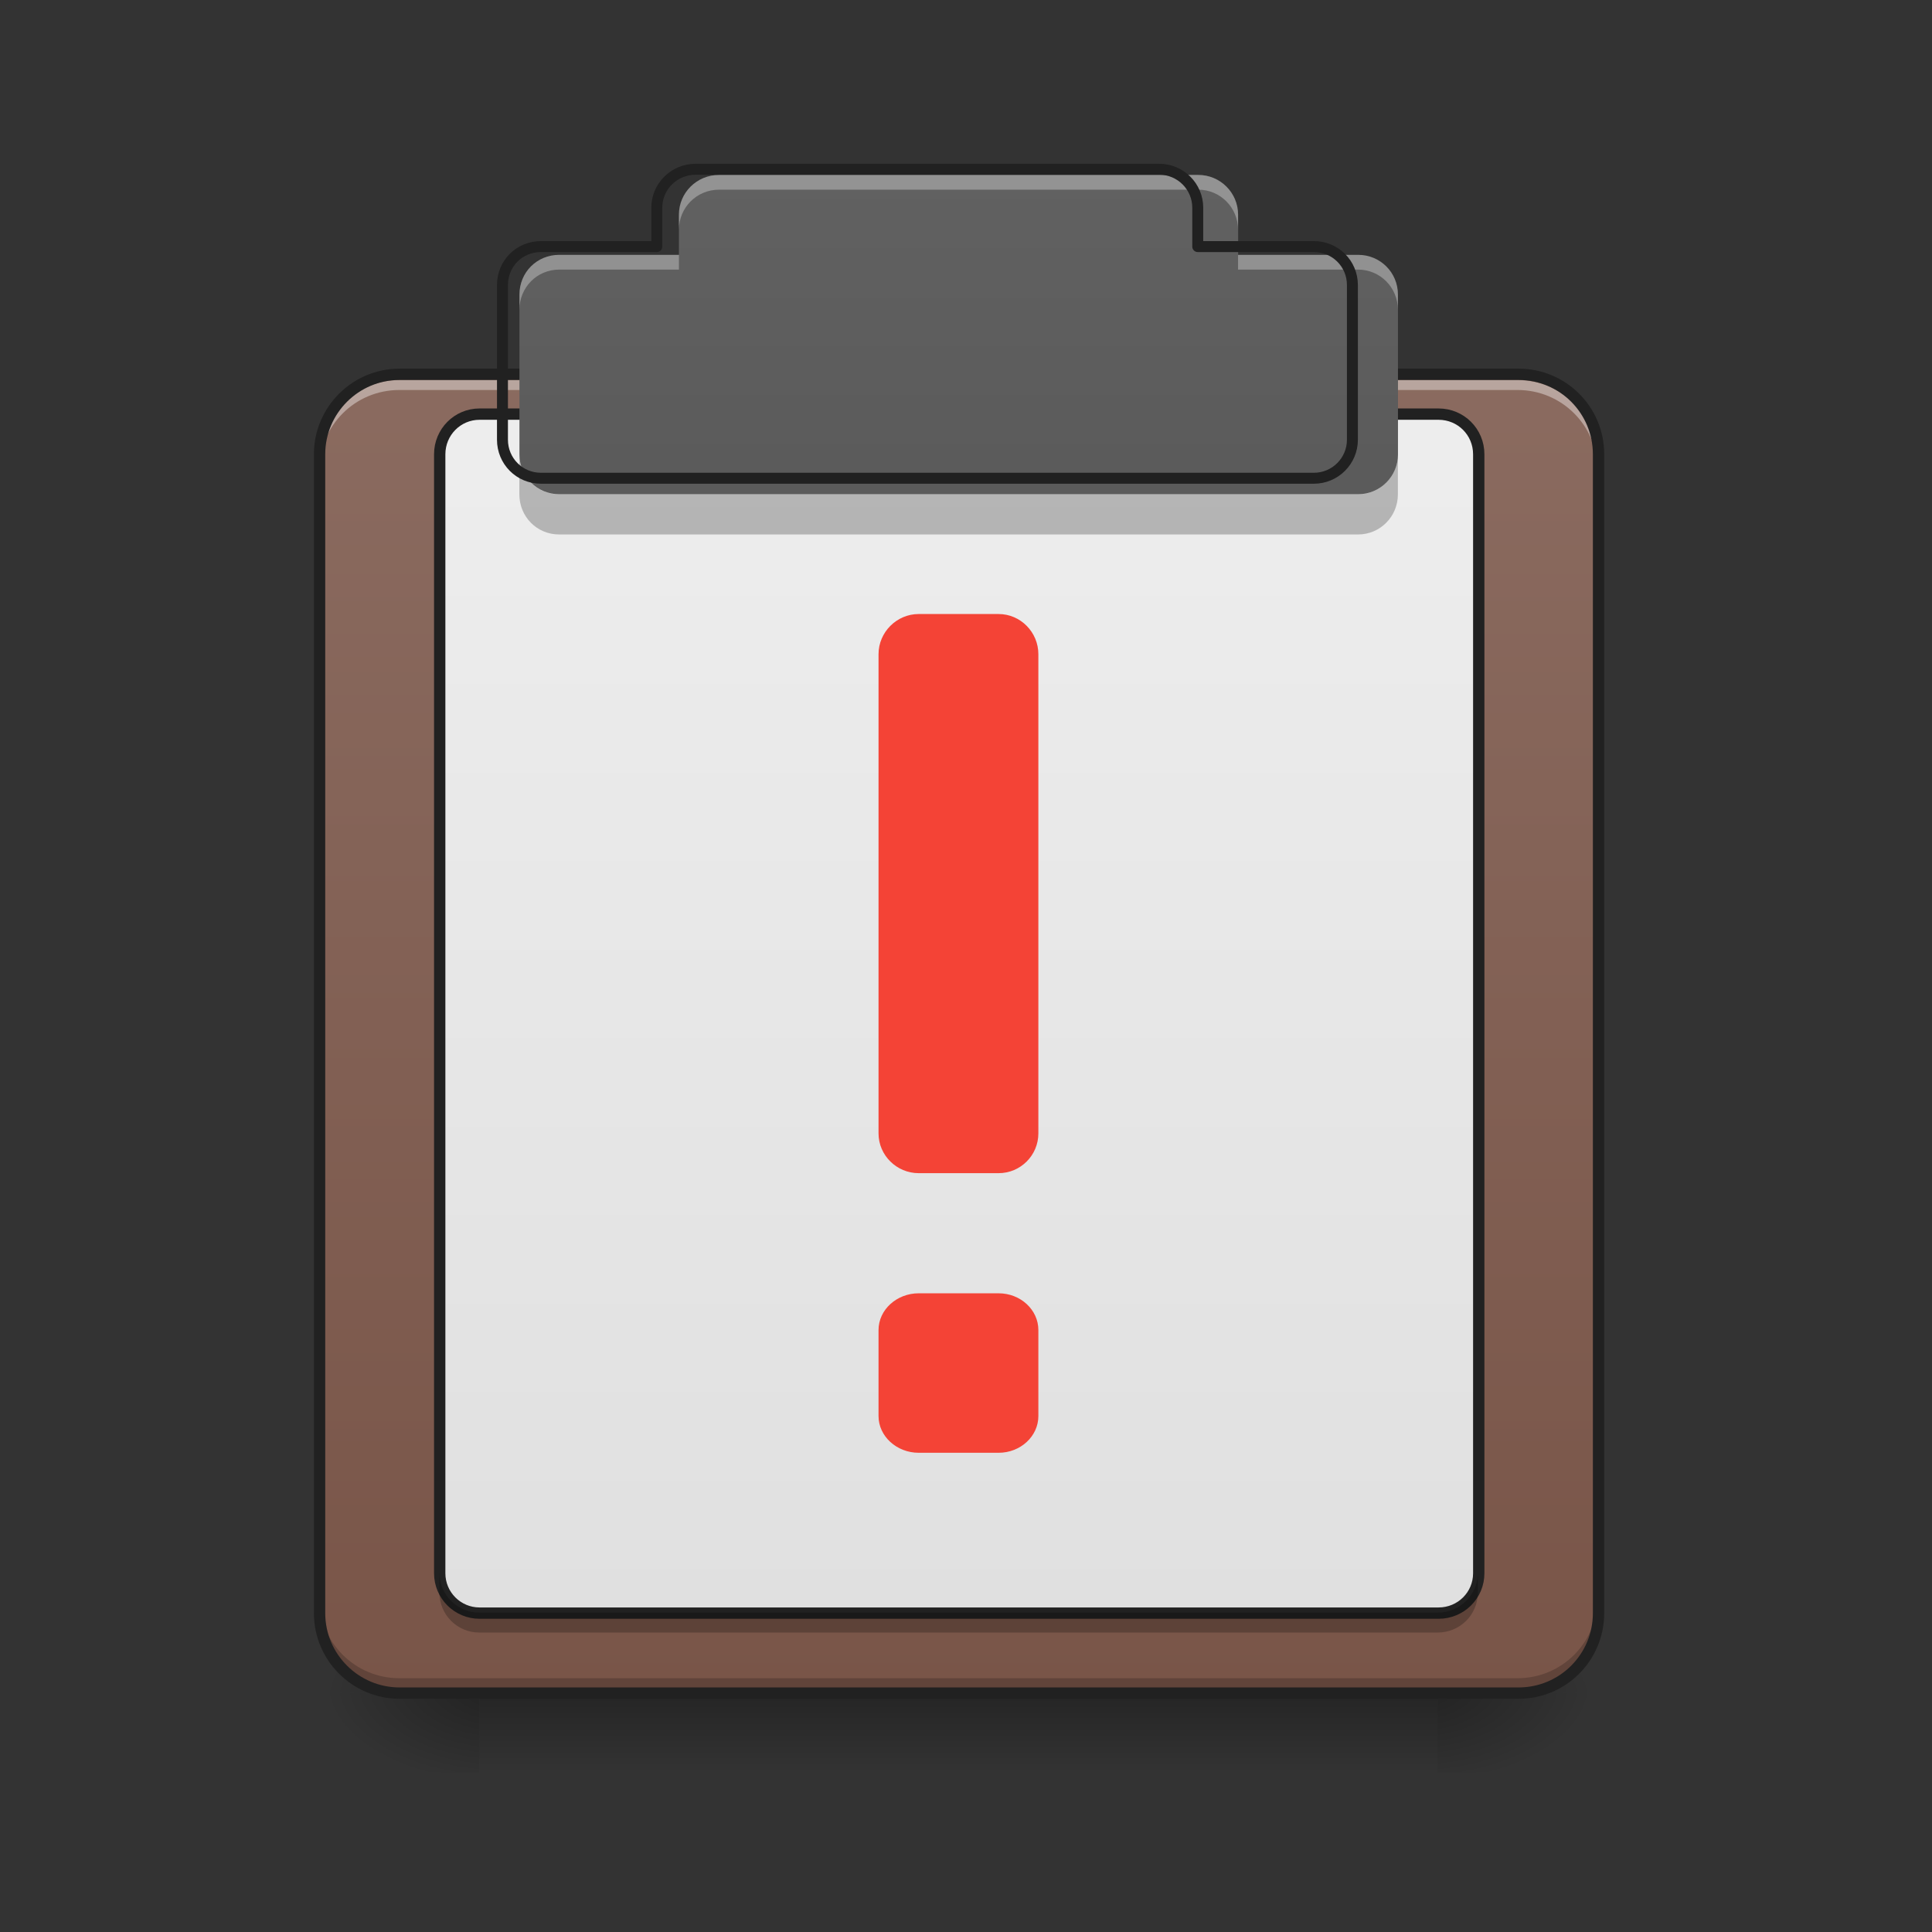 <svg height="22pt" viewBox="0 0 22 22" width="22pt" xmlns="http://www.w3.org/2000/svg" xmlns:xlink="http://www.w3.org/1999/xlink"><rect x="0" y="0" width="22" height="22" fill="#333333" stroke="none"/><linearGradient id="a" gradientUnits="userSpaceOnUse" x1="10.915" x2="10.915" y1="19.273" y2="20.183"><stop offset="0" stop-opacity=".275"/><stop offset="1" stop-opacity="0"/></linearGradient><linearGradient id="b"><stop offset="0" stop-opacity=".314"/><stop offset=".222" stop-opacity=".275"/><stop offset="1" stop-opacity="0"/></linearGradient><radialGradient id="c" cx="450.909" cy="189.579" gradientTransform="matrix(0 -.054 -.097 -0 34.475 43.722)" gradientUnits="userSpaceOnUse" r="21.167" xlink:href="#b"/><radialGradient id="d" cx="450.909" cy="189.579" gradientTransform="matrix(-0 .054 .097 0 -12.645 -5.175)" gradientUnits="userSpaceOnUse" r="21.167" xlink:href="#b"/><radialGradient id="e" cx="450.909" cy="189.579" gradientTransform="matrix(-0 -.054 .097 -0 -12.645 43.722)" gradientUnits="userSpaceOnUse" r="21.167" xlink:href="#b"/><radialGradient id="f" cx="450.909" cy="189.579" gradientTransform="matrix(0 .054 -.097 0 34.475 -5.175)" gradientUnits="userSpaceOnUse" r="21.167" xlink:href="#b"/><linearGradient id="g" gradientTransform="matrix(.052 0 0 .149 -4.025 23.128)" gradientUnits="userSpaceOnUse" x1="323.513" x2="323.513" y1="-141.415" y2="-25.792"><stop offset="0" stop-color="#8d6e63"/><stop offset="1" stop-color="#795548"/></linearGradient><linearGradient id="h" gradientUnits="userSpaceOnUse" x1="254" x2="254" y1="212.333" y2="-115.75"><stop offset="0" stop-color="#e0e0e0"/><stop offset="1" stop-color="#eee"/></linearGradient><linearGradient id="i" gradientUnits="userSpaceOnUse" x1="10.915" x2="10.915" y1="19.273" y2="1.991"><stop offset="0" stop-color="#424242"/><stop offset="1" stop-color="#616161"/></linearGradient><path d="m5.457 19.273h10.914v.91h-10.914zm0 0" fill="url(#a)"/><path d="m16.371 19.273h1.82v-.91h-1.82zm0 0" fill="url(#c)"/><path d="m5.457 19.273h-1.82v.91h1.82zm0 0" fill="url(#d)"/><path d="m5.457 19.273h-1.82v-.91h1.82zm0 0" fill="url(#e)"/><path d="m16.371 19.273h1.82v.91h-1.82zm0 0" fill="url(#f)"/><path d="m4.547 4.266h12.734c.504 0 .91.406.91.91v13.188c0 .504-.406.91-.91.91h-12.734c-.5 0-.91-.406-.91-.91v-13.188c0-.504.41-.91.91-.91zm0 0" fill="url(#g)"/><path d="m4.547 4.328c-.504 0-.91.406-.91.91v.113c0-.504.406-.91.91-.91h12.734c.504 0 .91.406.91.91v-.113c0-.504-.406-.91-.91-.91zm0 0" fill="#fff" fill-opacity=".392"/><path d="m4.547 19.223c-.504 0-.91-.406-.91-.91v-.113c0 .504.406.91.91.91h12.734c.504 0 .91-.406.91-.91v.113c0 .504-.406.91-.91.91zm0 0" fill-opacity=".196"/><path d="m105.808-115.737h296.335c11.726 0 21.18 9.454 21.18 21.18v306.88c0 11.726-9.454 21.18-21.18 21.18h-296.335c-11.635 0-21.18-9.454-21.18-21.18v-306.88c0-11.726 9.545-21.18 21.18-21.18zm0 0" fill="none" stroke="#212121" stroke-linecap="round" stroke-width="3" transform="matrix(.043 0 0 .043 0 9.239)"/><path d="m126.988-105.192h253.976c5.909 0 10.635 4.727 10.635 10.635v296.335c0 5.818-4.727 10.544-10.635 10.544h-253.976c-5.818 0-10.544-4.727-10.544-10.544v-296.335c0-5.909 4.727-10.635 10.544-10.635zm0 0" fill="url(#h)" stroke="#212121" stroke-linecap="round" stroke-linejoin="round" stroke-width="3" transform="matrix(.043 0 0 .043 0 9.239)"/><path d="m8.188 1.992c-.254 0-.457.203-.457.453v.457h-1.363c-.254 0-.453.199-.453.453v1.82c0 .25.199.453.453.453h9.098c.25 0 .453-.203.453-.453v-1.82c0-.254-.203-.453-.453-.453h-1.367v-.457c0-.25-.203-.453-.453-.453zm0 0" fill="url(#i)"/><path d="m5.914 5.176v.453c0 .254.199.457.453.457h9.098c.25 0 .453-.203.453-.457v-.453c0 .25-.203.453-.453.453h-9.098c-.254 0-.453-.203-.453-.453zm0 0" fill-opacity=".235"/><path d="m8.188 1.992c-.254 0-.457.203-.457.453v.172c0-.254.203-.457.457-.457h5.457c.25 0 .453.203.453.457v-.172c0-.25-.203-.453-.453-.453zm-1.82.91c-.254 0-.453.199-.453.453v.172c0-.254.199-.457.453-.457h1.363v-.168zm7.73 0v.168h1.367c.25 0 .453.203.453.457v-.172c0-.254-.203-.453-.453-.453zm0 0" fill="#fff" fill-opacity=".314"/><path d="m720.103 175.216c-22.331 0-40.197 17.865-40.197 39.853v40.197h-119.903c-22.331 0-39.853 17.522-39.853 39.853v160.099c0 21.988 17.522 39.853 39.853 39.853h800.153c21.988 0 39.853-17.865 39.853-39.853v-160.099c0-22.331-17.865-39.853-39.853-39.853h-120.246v-40.197c0-21.988-17.865-39.853-39.853-39.853zm0 0" fill="none" stroke="#212121" stroke-linecap="round" stroke-linejoin="round" stroke-width="11.339" transform="scale(.011)"/><path d="m5.004 17.91v.227c0 .25.203.453.453.453h10.914c.254 0 .457-.203.457-.453v-.227c0 .25-.203.453-.457.453h-10.914c-.25 0-.453-.203-.453-.453zm0 0" fill-opacity=".235"/><g fill="#f44336"><path d="m10.461 6.992h.91c.25 0 .453.207.453.457v5.457c0 .25-.203.453-.453.453h-.91c-.25 0-.457-.203-.457-.453v-5.457c0-.25.207-.457.457-.457zm0 0"/><path d="m10.461 14.727h.91c.25 0 .453.188.453.418v.98c0 .23-.203.418-.453.418h-.91c-.25 0-.457-.188-.457-.418v-.98c0-.23.207-.418.457-.418zm0 0"/></g></svg>